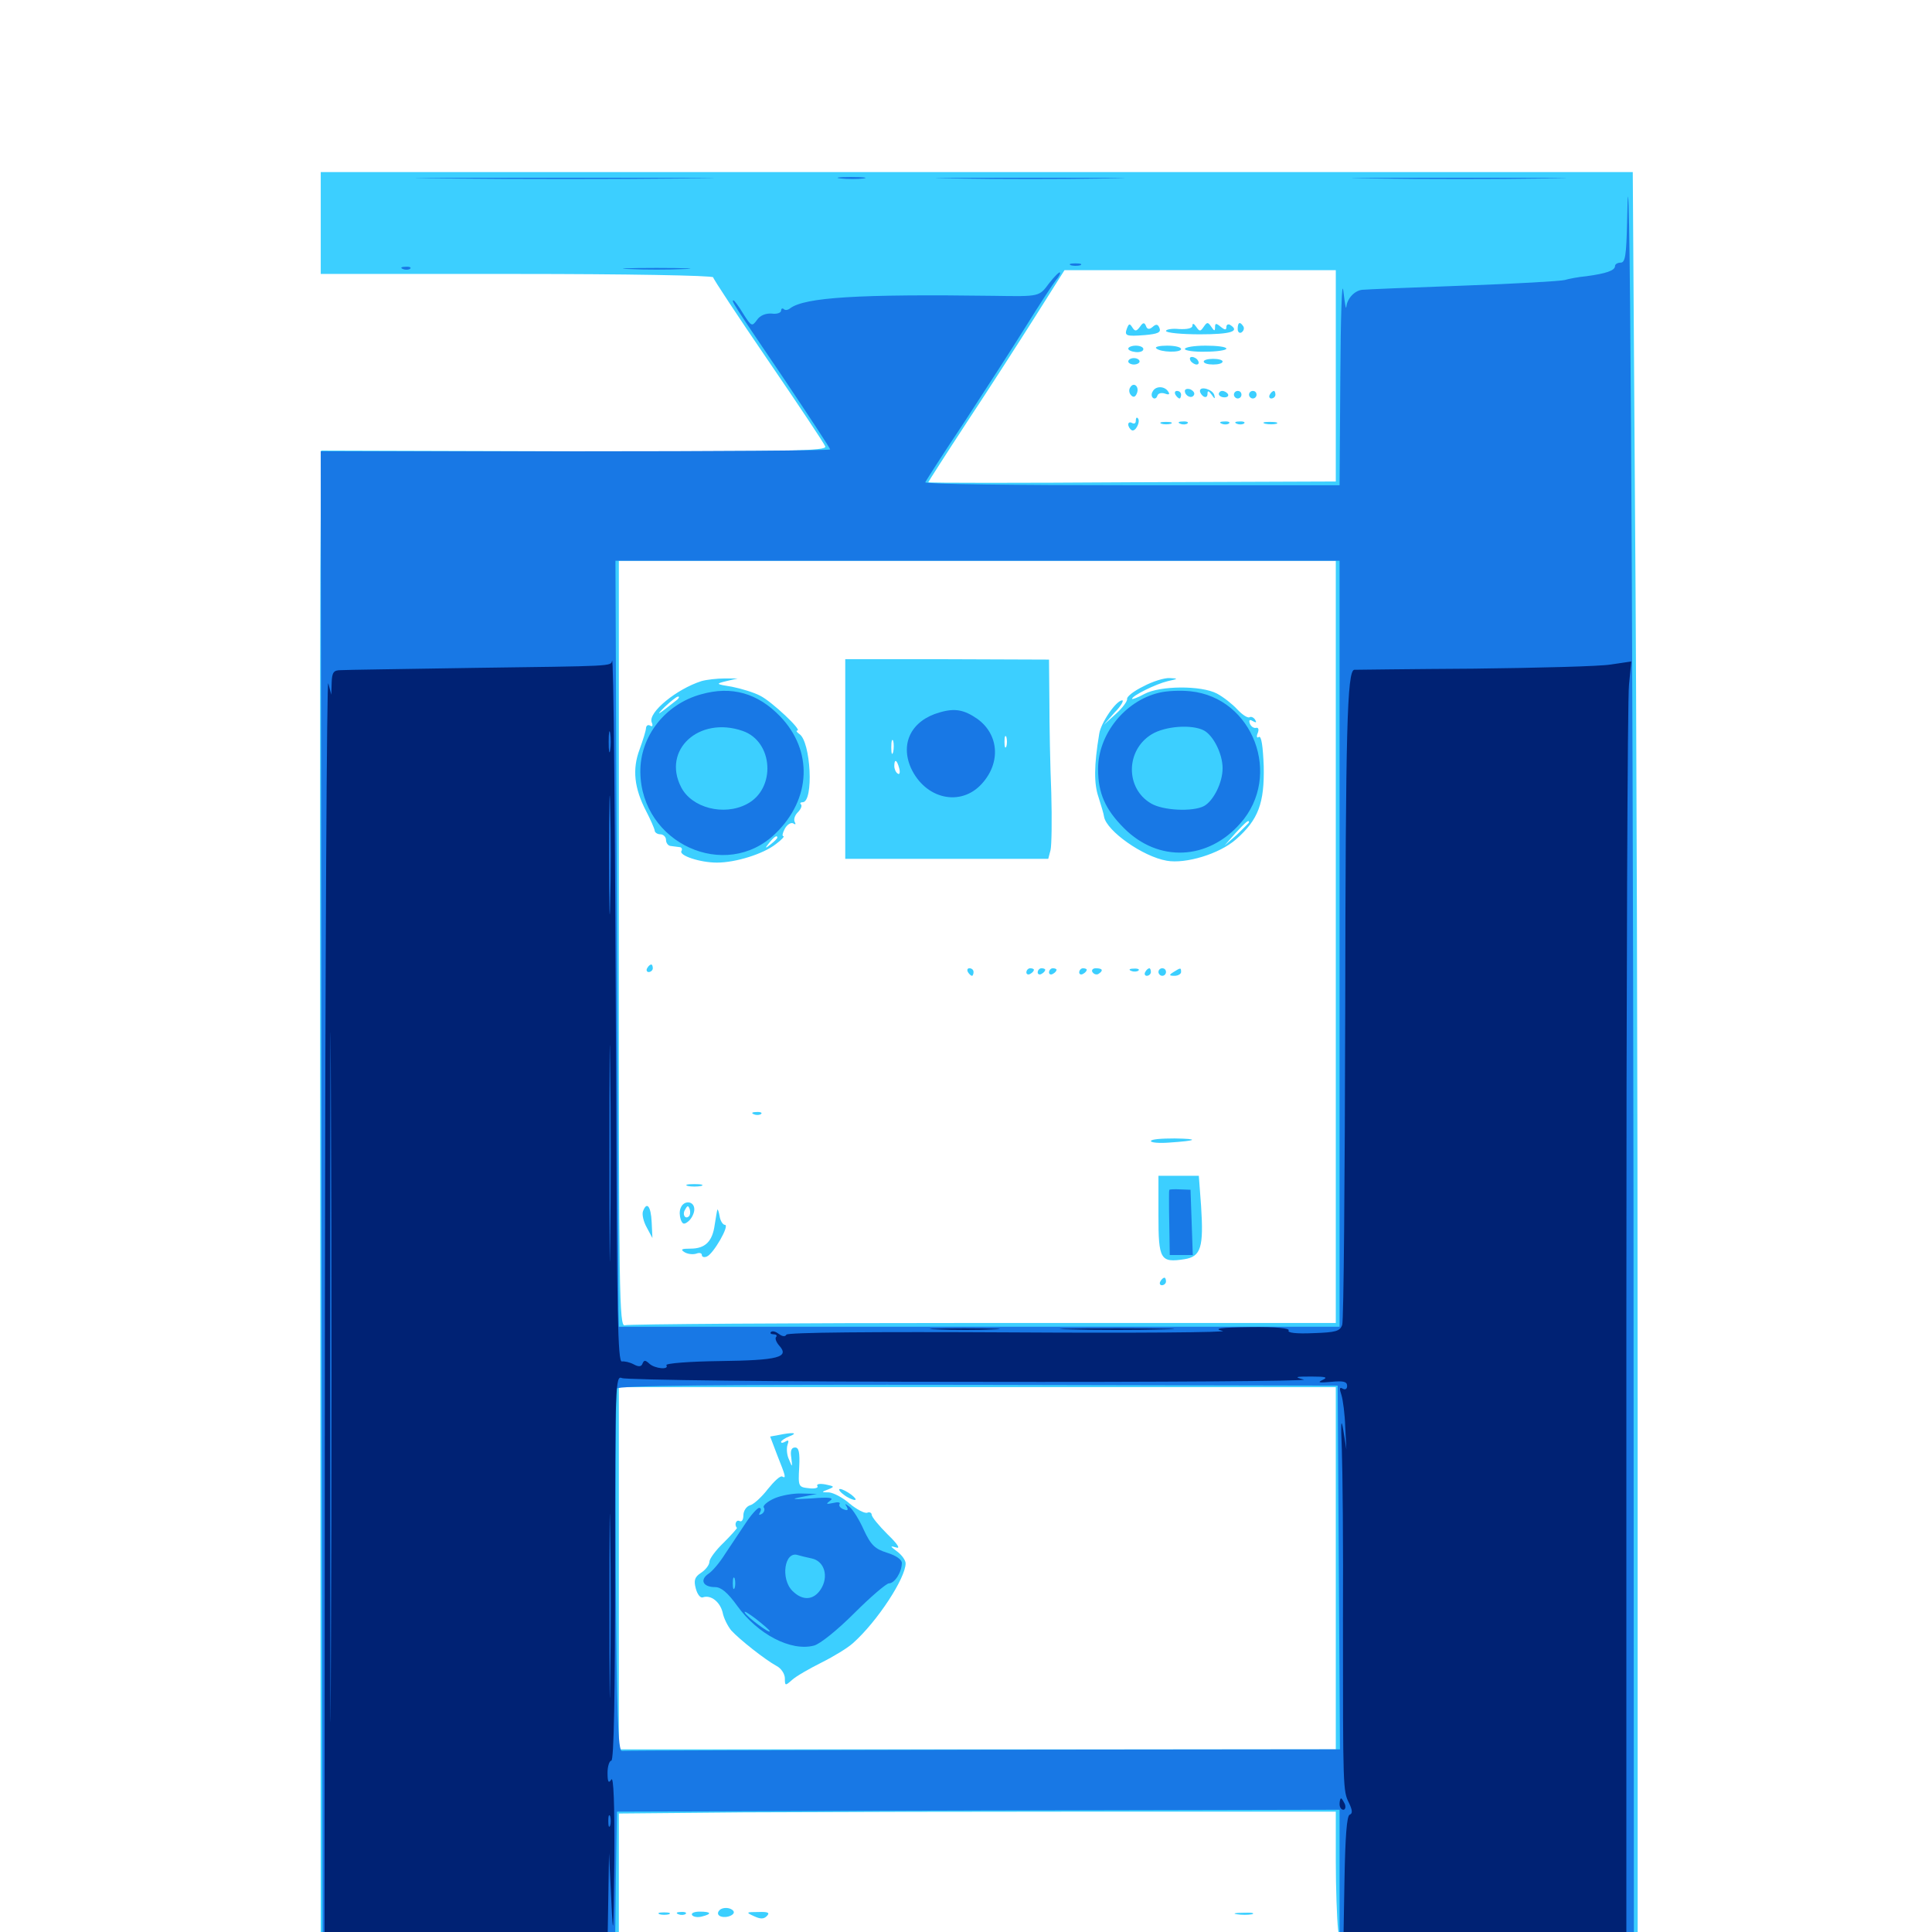<svg xmlns="http://www.w3.org/2000/svg" viewBox="0 -1000 1000 1000">
	<path fill="#3ccfff" d="M166.016 -884.57V-858.203H267.578C323.438 -858.203 369.141 -857.422 369.141 -856.445C369.141 -855.664 382.031 -836.133 397.656 -813.281C413.281 -790.43 426.562 -770.508 427.148 -768.945C428.125 -766.602 410.547 -766.211 297.266 -766.406L166.211 -766.797L165.82 -704.492C165.625 -670.312 165.625 -495.898 165.82 -316.797L166.016 8.984H243.164H320.312V-26.172V-61.328L385.352 -61.914C420.898 -62.109 504.492 -62.305 570.703 -62.305H691.406V-36.914C691.406 -22.852 691.992 -6.836 692.578 -1.367L693.945 8.984H770.703H847.656V-274.805C847.656 -431.055 847.07 -637.891 846.289 -734.766L845.117 -910.938H505.469H166.016ZM691.406 -805.469V-750.781L585.938 -750.391C527.93 -750 480.469 -750 480.469 -750.391C480.469 -750.586 489.453 -764.648 500.586 -781.641C511.719 -798.438 527.539 -823.047 535.938 -836.328L550.977 -860.156H621.289H691.406ZM691.406 -512.5V-315.234H508.984C408.594 -315.234 325.195 -314.648 323.438 -314.062C320.508 -312.891 320.312 -331.25 320.312 -511.328V-709.766H505.859H691.406ZM691.406 -188.281V-94.531H505.859H320.312V-188.281V-282.031H505.859H691.406ZM583.398 -830.273C581.836 -826.172 582.617 -825.781 592.578 -826.562C599.219 -827.148 600.977 -827.93 600.195 -830.078C599.414 -832.227 598.438 -832.422 596.68 -830.859C594.922 -829.297 593.75 -829.492 593.164 -831.25C592.383 -833.203 591.602 -833.203 590.039 -830.859C588.281 -828.516 587.5 -828.32 586.133 -830.469C584.766 -832.617 584.375 -832.617 583.398 -830.273ZM617.188 -831.445C617.188 -830.078 614.648 -829.492 610.352 -829.688C606.641 -830.078 603.516 -829.492 603.516 -828.711C603.516 -827.734 611.523 -826.953 621.094 -826.953C637.109 -826.953 641.992 -828.516 636.719 -831.836C635.742 -832.422 634.766 -832.031 634.766 -830.664C634.766 -829.102 633.984 -829.102 631.836 -830.859C629.492 -832.812 628.906 -832.812 628.906 -830.664C628.906 -828.516 628.516 -828.516 626.953 -830.859C625.195 -833.398 624.805 -833.398 623.047 -830.859C621.289 -828.32 620.898 -828.32 619.141 -830.859C617.969 -832.617 617.188 -832.812 617.188 -831.445ZM640.625 -829.688C640.625 -828.125 641.602 -827.344 642.578 -827.93C643.75 -828.711 644.141 -830.078 643.555 -831.055C641.797 -833.789 640.625 -833.203 640.625 -829.688ZM583.984 -819.531C583.984 -818.75 585.742 -817.969 587.891 -817.773C590.039 -817.578 591.797 -818.164 591.797 -819.336C591.797 -820.312 590.039 -821.094 587.891 -821.094C585.742 -821.094 583.984 -820.312 583.984 -819.531ZM598.438 -819.727C600.586 -817.578 611.328 -817.383 611.328 -819.336C611.328 -820.312 608.203 -821.094 604.102 -821.094C600.195 -821.094 597.656 -820.508 598.438 -819.727ZM613.281 -819.336C613.281 -818.555 618.164 -817.773 624.023 -817.969C629.883 -817.969 634.766 -818.75 634.766 -819.531C634.766 -820.508 629.883 -821.094 624.023 -821.094C618.164 -821.094 613.281 -820.312 613.281 -819.336ZM583.984 -812.891C583.984 -812.109 585.352 -811.328 586.914 -811.328C588.477 -811.328 589.844 -812.109 589.844 -812.891C589.844 -813.867 588.477 -814.648 586.914 -814.648C585.352 -814.648 583.984 -813.867 583.984 -812.891ZM616.211 -813.281C616.797 -812.305 618.359 -811.328 619.336 -811.328C620.508 -811.328 620.703 -812.305 620.117 -813.281C619.531 -814.453 617.969 -815.234 616.992 -815.234C615.82 -815.234 615.625 -814.453 616.211 -813.281ZM623.047 -812.891C623.047 -811.914 625.195 -811.328 627.93 -811.328C630.664 -811.328 632.812 -811.914 632.812 -812.891C632.812 -813.672 630.664 -814.258 627.93 -814.258C625.195 -814.258 623.047 -813.672 623.047 -812.891ZM584.961 -799.414C584.18 -798.242 584.375 -796.484 585.547 -795.312C586.719 -794.141 587.695 -794.531 588.477 -796.484C589.844 -800 586.719 -802.539 584.961 -799.414ZM596.68 -797.461C595.898 -796.289 595.898 -794.922 596.68 -794.141C597.461 -793.359 598.633 -793.75 599.023 -795.117C599.414 -796.484 601.172 -796.875 602.93 -796.289C605.078 -795.508 605.664 -795.898 604.688 -797.266C602.93 -800.195 598.242 -800.391 596.68 -797.461ZM613.281 -797.656C613.281 -795.117 616.797 -793.359 617.969 -795.508C618.555 -796.484 617.773 -797.656 616.211 -798.438C614.648 -799.023 613.281 -798.633 613.281 -797.656ZM621.094 -797.656C621.094 -800.391 627.734 -798.438 628.516 -795.508C629.102 -793.359 628.711 -793.359 627.148 -795.703C625.586 -797.852 625 -798.047 625 -796.094C625 -794.727 624.219 -794.141 623.047 -794.727C622.07 -795.312 621.094 -796.68 621.094 -797.656ZM608.398 -795.703C608.984 -794.727 609.961 -793.75 610.547 -793.75C610.938 -793.75 611.328 -794.727 611.328 -795.703C611.328 -796.875 610.352 -797.656 609.18 -797.656C608.203 -797.656 607.812 -796.875 608.398 -795.703ZM630.859 -796.094C630.859 -795.117 632.227 -794.336 633.789 -794.336C635.352 -794.336 636.133 -795.117 635.547 -796.094C634.961 -796.875 633.789 -797.656 632.617 -797.656C631.641 -797.656 630.859 -796.875 630.859 -796.094ZM638.672 -795.703C638.672 -794.727 639.648 -793.75 640.625 -793.75C641.797 -793.75 642.578 -794.727 642.578 -795.703C642.578 -796.875 641.797 -797.656 640.625 -797.656C639.648 -797.656 638.672 -796.875 638.672 -795.703ZM646.484 -795.703C646.484 -794.727 647.461 -793.75 648.438 -793.75C649.609 -793.75 650.391 -794.727 650.391 -795.703C650.391 -796.875 649.609 -797.656 648.438 -797.656C647.461 -797.656 646.484 -796.875 646.484 -795.703ZM657.227 -795.703C656.641 -794.727 657.031 -793.75 658.008 -793.75C659.18 -793.75 660.156 -794.727 660.156 -795.703C660.156 -796.875 659.766 -797.656 659.375 -797.656C658.789 -797.656 657.812 -796.875 657.227 -795.703ZM587.891 -782.227C587.891 -780.859 587.109 -780.469 585.938 -781.055C584.961 -781.641 583.984 -781.445 583.984 -780.273C583.984 -779.297 584.766 -777.93 585.742 -777.344C587.695 -776.172 590.625 -782.031 588.867 -783.594C588.281 -784.18 587.891 -783.594 587.891 -782.227ZM601.172 -780.664C599.805 -781.25 600.781 -781.641 603.516 -781.641C606.25 -781.641 607.227 -781.25 606.055 -780.664C604.688 -780.273 602.344 -780.273 601.172 -780.664ZM610.938 -780.664C609.375 -781.25 609.961 -781.836 612.109 -781.836C614.258 -782.031 615.43 -781.445 614.648 -780.859C614.062 -780.273 612.305 -780.078 610.938 -780.664ZM632.422 -780.664C630.859 -781.25 631.445 -781.836 633.594 -781.836C635.742 -782.031 636.914 -781.445 636.133 -780.859C635.547 -780.273 633.789 -780.078 632.422 -780.664ZM640.234 -780.664C638.672 -781.25 639.258 -781.836 641.406 -781.836C643.555 -782.031 644.727 -781.445 643.945 -780.859C643.359 -780.273 641.602 -780.078 640.234 -780.664ZM654.883 -780.664C652.93 -781.25 654.102 -781.641 657.227 -781.641C660.547 -781.641 661.914 -781.25 660.742 -780.664C659.375 -780.273 656.641 -780.273 654.883 -780.664ZM437.5 -607.227V-555.469H490.039H542.578L543.75 -559.961C544.336 -562.305 544.531 -575.781 544.141 -589.648C543.555 -603.711 543.164 -624.805 543.164 -636.914L542.969 -658.594L490.234 -658.789H437.5ZM494.727 -640.039C495.898 -640.625 494.922 -641.016 492.188 -641.016C489.453 -641.016 488.477 -640.625 489.844 -640.039C491.016 -639.648 493.359 -639.648 494.727 -640.039ZM520.898 -613.672C520.312 -612.305 519.922 -613.281 519.922 -616.016C519.922 -618.75 520.312 -619.727 520.898 -618.555C521.289 -617.188 521.289 -614.844 520.898 -613.672ZM462.305 -610.742C461.719 -608.789 461.328 -609.961 461.328 -613.086C461.328 -616.406 461.719 -617.773 462.305 -616.602C462.695 -615.234 462.695 -612.5 462.305 -610.742ZM465.43 -602.344C466.016 -600.195 465.625 -598.828 464.648 -599.609C463.672 -600.195 462.891 -601.953 462.891 -603.516C462.891 -607.422 464.258 -606.836 465.43 -602.344ZM363.086 -647.461C350.195 -643.359 335.352 -631.25 337.305 -626.172C338.086 -624.414 337.695 -623.633 336.523 -624.414C335.547 -625 334.57 -624.609 334.375 -623.242C334.375 -621.875 332.812 -616.992 331.055 -612.109C327.148 -601.758 328.32 -591.992 334.375 -580.273C336.719 -575.781 338.672 -571.289 338.867 -570.117C338.867 -569.141 340.234 -568.164 341.797 -568.164C343.359 -568.164 344.727 -566.797 344.727 -565.234C344.727 -563.672 345.898 -562.109 347.266 -562.109C348.438 -561.914 350.586 -561.719 351.758 -561.523C352.734 -561.523 353.32 -560.547 352.734 -559.57C351.172 -557.227 362.305 -553.516 371.094 -553.516C380.859 -553.516 395.117 -558.008 401.562 -563.086C404.492 -565.234 406.25 -567.188 405.469 -567.188C404.688 -567.188 405.078 -568.945 406.25 -571.094C407.422 -573.242 409.375 -574.414 410.547 -573.828C411.719 -573.047 412.109 -573.242 411.328 -574.609C410.742 -575.781 411.328 -577.93 412.891 -579.492C414.453 -581.055 415.234 -582.812 414.648 -583.594C413.867 -584.18 414.258 -584.766 415.43 -584.766C421.289 -584.766 419.727 -616.406 413.672 -620.117C412.305 -621.094 411.914 -621.875 412.695 -621.875C415.43 -621.875 399.414 -636.914 393.555 -639.844C390.234 -641.602 383.789 -643.555 378.906 -644.531C370.312 -645.898 370.312 -646.094 375.977 -647.461L381.836 -648.828H375C371.289 -648.828 365.82 -648.242 363.086 -647.461ZM367.773 -643.945C368.945 -644.531 367.969 -644.922 365.234 -644.922C362.5 -644.922 361.523 -644.531 362.891 -643.945C364.062 -643.555 366.406 -643.555 367.773 -643.945ZM350.586 -637.891C340.234 -629.688 338.867 -628.906 344.141 -634.18C347.266 -637.109 350.195 -639.453 350.977 -639.453C351.758 -639.453 351.562 -638.867 350.586 -637.891ZM402.344 -566.406C402.344 -566.016 400.781 -564.453 399.023 -563.086C395.898 -560.547 395.703 -560.742 398.242 -563.867C400.781 -566.992 402.344 -567.969 402.344 -566.406ZM591.797 -644.727C586.914 -642.383 583.203 -639.453 583.398 -638.281C583.594 -637.109 581.055 -633.594 577.539 -630.469L571.289 -624.805L576.953 -631.25C580.273 -634.57 581.836 -637.5 580.859 -637.5C577.734 -637.5 569.727 -625.781 568.945 -620.117C566.211 -603.711 566.211 -594.336 568.555 -587.5C569.922 -583.203 571.289 -578.711 571.484 -577.148C572.852 -569.922 591.406 -556.641 603.906 -554.492C613.672 -552.734 631.25 -558.008 639.844 -565.625C651.367 -575.781 654.492 -584.375 654.102 -603.32C653.711 -613.477 652.93 -619.336 651.562 -618.555C650.586 -617.773 650.195 -618.75 650.977 -620.508C651.758 -622.461 651.367 -623.633 650 -623.242C648.828 -623.047 647.461 -624.023 646.875 -625.586C646.289 -627.344 646.875 -627.734 648.438 -626.758C650.195 -625.781 650.586 -625.977 649.609 -627.539C648.828 -628.711 647.461 -629.297 646.68 -628.711C645.703 -628.32 642.969 -630.078 640.43 -632.812C637.891 -635.547 633.203 -639.258 629.883 -641.016C621.68 -645.312 600.391 -645.117 592.383 -640.82C588.867 -638.867 585.938 -637.891 585.938 -638.281C585.938 -639.844 598.047 -645.898 604.492 -647.461C609.961 -648.633 609.961 -648.828 605.469 -649.023C602.734 -649.219 596.484 -647.266 591.797 -644.727ZM646.484 -574.414C646.484 -574.023 643.555 -571.289 640.234 -567.969L633.789 -562.305L639.453 -568.75C644.922 -574.609 646.484 -575.977 646.484 -574.414ZM334.961 -498.828C334.375 -497.852 334.766 -496.875 335.742 -496.875C336.914 -496.875 337.891 -497.852 337.891 -498.828C337.891 -500 337.5 -500.781 337.109 -500.781C336.523 -500.781 335.547 -500 334.961 -498.828ZM500.977 -496.875C501.562 -495.898 502.539 -494.922 503.125 -494.922C503.516 -494.922 503.906 -495.898 503.906 -496.875C503.906 -498.047 502.93 -498.828 501.758 -498.828C500.781 -498.828 500.391 -498.047 500.977 -496.875ZM531.25 -496.68C531.25 -495.703 532.227 -495.312 533.203 -495.898C534.375 -496.484 535.156 -497.461 535.156 -498.047C535.156 -498.438 534.375 -498.828 533.203 -498.828C532.227 -498.828 531.25 -497.852 531.25 -496.68ZM537.109 -496.68C537.109 -495.703 538.086 -495.312 539.062 -495.898C540.234 -496.484 541.016 -497.461 541.016 -498.047C541.016 -498.438 540.234 -498.828 539.062 -498.828C538.086 -498.828 537.109 -497.852 537.109 -496.68ZM542.969 -496.68C542.969 -495.703 543.945 -495.312 544.922 -495.898C546.094 -496.484 546.875 -497.461 546.875 -498.047C546.875 -498.438 546.094 -498.828 544.922 -498.828C543.945 -498.828 542.969 -497.852 542.969 -496.68ZM558.594 -496.68C558.594 -495.703 559.57 -495.312 560.547 -495.898C561.719 -496.484 562.5 -497.461 562.5 -498.047C562.5 -498.438 561.719 -498.828 560.547 -498.828C559.57 -498.828 558.594 -497.852 558.594 -496.68ZM565.43 -496.875C566.211 -495.703 567.578 -495.312 568.555 -495.898C571.289 -497.656 570.703 -498.828 567.188 -498.828C565.625 -498.828 564.844 -497.852 565.43 -496.875ZM585.547 -497.461C583.984 -498.047 584.57 -498.633 586.719 -498.633C588.867 -498.828 590.039 -498.242 589.258 -497.656C588.672 -497.07 586.914 -496.875 585.547 -497.461ZM592.773 -496.875C592.188 -495.898 592.578 -494.922 593.555 -494.922C594.727 -494.922 595.703 -495.898 595.703 -496.875C595.703 -498.047 595.312 -498.828 594.922 -498.828C594.336 -498.828 593.359 -498.047 592.773 -496.875ZM599.609 -496.875C599.609 -495.898 600.586 -494.922 601.562 -494.922C602.734 -494.922 603.516 -495.898 603.516 -496.875C603.516 -498.047 602.734 -498.828 601.562 -498.828C600.586 -498.828 599.609 -498.047 599.609 -496.875ZM607.422 -496.875C604.883 -495.312 605.078 -494.922 608.008 -494.922C609.766 -494.922 611.328 -495.898 611.328 -496.875C611.328 -499.219 611.133 -499.219 607.422 -496.875ZM390.234 -423.242C388.672 -423.828 389.258 -424.414 391.406 -424.414C393.555 -424.609 394.727 -424.023 393.945 -423.438C393.359 -422.852 391.602 -422.656 390.234 -423.242ZM595.703 -409.375C595.703 -410.352 601.172 -410.742 608.008 -410.742C621.094 -410.547 619.727 -409.57 605.078 -408.594C599.805 -408.203 595.703 -408.594 595.703 -409.375ZM599.609 -370.898C599.609 -348.047 600.586 -346.289 613.086 -348.242C621.68 -349.609 623.047 -354.492 621.68 -375.781L620.508 -391.406H610.156H599.609ZM356.055 -386.133C354.102 -386.719 355.664 -387.109 359.375 -387.109C363.086 -387.109 364.648 -386.719 362.891 -386.133C360.938 -385.742 357.812 -385.742 356.055 -386.133ZM352.344 -374.805C351.562 -373.242 351.758 -370.508 352.344 -368.75C353.32 -366.211 354.102 -366.016 356.445 -367.969C358.008 -369.336 359.375 -372.07 359.375 -374.023C359.375 -378.516 353.906 -378.906 352.344 -374.805ZM356.641 -370.508C354.688 -368.555 352.93 -371.484 354.688 -374.023C355.859 -376.172 356.25 -376.172 357.031 -374.023C357.422 -372.656 357.227 -371.094 356.641 -370.508ZM332.812 -373.047C332.227 -371.484 333.008 -367.773 334.766 -364.648L337.695 -359.18L337.305 -367.383C336.914 -375.781 334.766 -378.32 332.812 -373.047ZM371.289 -373.828C371.094 -373.242 370.508 -369.727 369.922 -366.016C368.75 -357.422 365.039 -353.711 357.422 -353.711C352.734 -353.711 351.953 -353.32 354.492 -351.758C356.25 -350.781 358.984 -350.586 360.547 -351.172C362.109 -351.758 363.281 -351.367 363.281 -350.391C363.281 -349.414 364.453 -349.023 365.82 -349.609C369.141 -350.781 377.93 -366.016 375.195 -366.016C374.219 -366.016 372.852 -367.969 372.461 -370.508C372.07 -372.852 371.484 -374.414 371.289 -373.828ZM600.586 -336.719C600 -335.742 600.391 -334.766 601.367 -334.766C602.539 -334.766 603.516 -335.742 603.516 -336.719C603.516 -337.891 603.125 -338.672 602.734 -338.672C602.148 -338.672 601.172 -337.891 600.586 -336.719ZM402.93 -257.227L398.633 -256.445L402.344 -246.68C406.641 -235.938 407.031 -234.57 404.883 -235.742C403.906 -236.328 400.781 -233.398 397.461 -229.297C394.336 -225.195 390.039 -221.289 388.281 -220.898C386.328 -220.312 384.766 -217.969 384.766 -215.625C384.766 -213.477 383.984 -212.109 382.812 -212.695C381.055 -213.672 379.883 -210.742 381.445 -209.18C381.641 -208.984 378.516 -205.469 374.609 -201.562C370.508 -197.656 367.188 -193.164 367.188 -191.602C367.188 -190.039 365.234 -187.5 362.891 -185.938C359.57 -183.789 358.984 -182.031 360.156 -177.734C360.938 -174.805 362.5 -172.656 363.867 -173.242C367.969 -174.609 372.656 -170.898 374.023 -165.43C374.609 -162.305 376.758 -158.203 378.516 -156.055C382.812 -151.367 395.898 -141.016 401.953 -137.695C404.297 -136.523 406.25 -133.594 406.25 -131.25C406.25 -127.344 406.445 -127.344 409.961 -130.469C412.109 -132.422 418.945 -136.328 425.195 -139.453C431.445 -142.578 438.867 -147.07 441.602 -149.609C454.102 -160.742 468.75 -183.203 468.75 -190.82C468.75 -192.383 466.797 -195.117 464.453 -196.875C460.547 -199.805 460.547 -200 463.867 -199.023C466.211 -198.242 464.648 -200.781 459.375 -205.859C454.883 -210.352 451.172 -214.844 451.172 -216.016C451.172 -216.992 450 -217.578 448.828 -216.992C447.461 -216.602 443.359 -218.75 439.844 -221.68C436.328 -224.805 431.445 -227.344 429.102 -227.539C425 -227.539 425 -227.734 428.711 -229.102C432.031 -230.469 432.031 -230.664 427.344 -231.641C424.219 -232.227 422.461 -231.836 423.047 -230.859C423.828 -229.883 421.68 -229.297 418.75 -229.688C413.281 -230.273 413.086 -230.469 413.672 -240.625C414.062 -248.242 413.477 -250.781 411.523 -250.781C409.57 -250.781 408.984 -249.023 409.57 -245.508C410.156 -240.43 410.156 -240.234 408.398 -244.531C407.227 -246.875 407.031 -250.391 407.617 -252.148C408.398 -254.297 408.203 -254.883 406.641 -253.906C405.273 -253.125 404.297 -252.93 404.297 -253.711C404.297 -254.297 406.25 -255.664 408.789 -256.641C413.281 -258.398 410.547 -258.789 402.93 -257.227ZM436.719 -226.367C438.672 -224.805 441.406 -223.633 442.383 -223.633C443.555 -223.633 442.578 -224.805 440.625 -226.367C438.477 -227.93 435.938 -229.297 434.766 -229.297C433.789 -229.297 434.57 -227.93 436.719 -226.367ZM372.461 -11.328C370.117 -8.984 373.047 -7.031 376.953 -8.008C379.102 -8.594 380.273 -9.766 379.688 -10.742C378.516 -12.695 374.219 -13.086 372.461 -11.328ZM341.406 -9.18C340.039 -9.766 341.016 -10.156 343.75 -10.156C346.484 -10.156 347.461 -9.766 346.289 -9.18C344.922 -8.789 342.578 -8.789 341.406 -9.18ZM351.172 -9.18C349.609 -9.766 350.195 -10.352 352.344 -10.352C354.492 -10.547 355.664 -9.961 354.883 -9.375C354.297 -8.789 352.539 -8.594 351.172 -9.18ZM358.203 -8.789C358.789 -7.812 361.133 -7.422 363.281 -8.008C368.75 -9.375 368.164 -10.547 362.109 -10.547C359.375 -10.547 357.617 -9.766 358.203 -8.789ZM390.234 -8.203C393.555 -6.641 395.312 -6.641 396.875 -8.203C398.633 -9.961 397.656 -10.547 392.578 -10.352C386.133 -10.352 385.938 -10.156 390.234 -8.203ZM640.234 -9.18C637.695 -9.57 639.258 -9.961 643.555 -9.961C647.852 -10.156 649.805 -9.766 648.047 -9.18C646.094 -8.789 642.578 -8.789 640.234 -9.18Z"/>
	<path fill="#1878e5" d="M230.078 -907.617C195.312 -907.812 223.242 -908.008 291.992 -908.008C360.742 -908.008 389.062 -907.812 355.078 -907.617C321.094 -907.227 264.844 -907.227 230.078 -907.617ZM435.156 -907.617C431.641 -908.008 433.984 -908.398 440.43 -908.398C446.875 -908.398 449.805 -908.008 446.875 -907.617C443.945 -907.227 438.672 -907.227 435.156 -907.617ZM493.75 -907.617C471.875 -907.812 489.648 -908.008 533.203 -908.008C576.758 -908.008 594.531 -907.812 572.852 -907.617C550.977 -907.227 515.43 -907.227 493.75 -907.617ZM710.547 -907.617C685.547 -907.812 705.469 -908.008 754.883 -908.008C804.297 -908.008 824.805 -907.812 800.391 -907.617C775.977 -907.227 735.547 -907.227 710.547 -907.617ZM842.188 -885.156C841.797 -867.773 841.211 -864.062 838.867 -864.062C837.305 -864.062 835.938 -863.281 835.938 -862.305C835.938 -859.961 831.25 -858.398 821.094 -857.031C816.797 -856.641 811.914 -855.664 809.961 -855.078C808.008 -854.492 784.375 -853.125 757.227 -852.148C730.078 -851.172 706.641 -850.195 705.078 -850C701.172 -849.609 697.266 -845.508 696.875 -841.211C696.68 -839.258 696.094 -842.969 695.312 -849.414C694.531 -855.859 693.945 -835.938 693.75 -805.078L693.359 -748.828H585.742C526.562 -748.828 478.516 -749.414 478.906 -750.391C479.297 -751.172 488.086 -765.039 498.828 -781.055C509.375 -797.266 523.828 -819.531 530.859 -830.859C537.891 -842.188 544.922 -852.93 546.484 -854.883C548.047 -856.641 549.023 -858.594 548.633 -858.984C548.242 -859.375 545.703 -856.836 542.969 -853.32C537.891 -846.484 538.281 -846.484 514.648 -846.875C443.945 -847.852 416.602 -846.094 408.984 -840.43C407.812 -839.453 406.25 -839.258 405.664 -840.039C404.883 -840.625 404.297 -840.234 404.297 -839.258C404.297 -838.086 402.148 -837.305 399.414 -837.695C396.289 -837.891 393.359 -836.719 391.797 -834.375C389.258 -830.859 388.867 -831.055 384.766 -837.5C382.422 -841.406 380.078 -844.531 379.688 -844.531C378.32 -844.531 379.297 -842.969 405.664 -804.102C418.75 -784.57 429.688 -767.969 429.688 -767.383C429.688 -766.797 370.312 -766.406 297.852 -766.406H166.016L166.406 -379.297L166.992 8.008L242.578 8.594L318.359 8.984L318.75 -26.562L319.336 -62.305L506.445 -62.891L693.359 -63.281V-27.148V8.984H769.531H845.703L845.508 -374.414C845.117 -698.828 843.555 -960.547 842.188 -885.156ZM693.359 -511.523V-313.281H506.836H320.312L320.117 -321.68C320.117 -326.172 319.727 -415.43 319.336 -519.922L318.555 -709.766H505.859H693.359ZM692.969 -188.672L693.555 -94.531L508.789 -94.336C407.227 -94.141 323.047 -93.945 321.875 -93.75C319.922 -93.555 319.141 -113.477 318.75 -186.328C318.555 -237.305 318.75 -280.078 319.141 -281.25C319.727 -282.812 369.922 -283.398 506.25 -283.203L692.383 -282.812ZM362.891 -640.625C344.336 -635.547 331.25 -618.945 331.445 -600.391C331.836 -563.477 375.586 -543.555 401.367 -568.555C419.922 -586.523 420.898 -611.523 403.711 -629.297C392.188 -641.211 378.711 -645.117 362.891 -640.625ZM384.375 -621.68C400.391 -616.211 401.758 -591.602 386.523 -583.789C374.609 -577.539 358.008 -581.836 352.539 -592.578C342.578 -611.914 361.914 -629.492 384.375 -621.68ZM599.805 -641.406C582.031 -637.109 568.359 -619.727 568.359 -601.953C568.359 -589.453 572.07 -581.055 581.836 -571.289C599.609 -553.516 625.195 -554.688 641.992 -573.828C663.867 -598.438 648.633 -638.867 616.211 -642.188C610.938 -642.773 603.516 -642.383 599.805 -641.406ZM623.242 -621.875C628.125 -619.141 632.812 -609.766 632.812 -602.344C632.812 -594.922 628.125 -585.547 623.242 -582.812C617.383 -579.688 601.758 -580.469 595.703 -584.18C582.422 -591.992 582.617 -611.719 596.094 -619.922C603.125 -624.219 616.992 -625.195 623.242 -621.875ZM486.328 -631.25C471.875 -627.148 465.82 -615.43 471.484 -602.539C478.906 -586.328 497.266 -582.227 508.203 -594.336C518.164 -605.273 516.992 -619.922 505.859 -627.93C499.023 -632.617 494.336 -633.594 486.328 -631.25ZM605.273 -384.18C605.078 -383.789 605.078 -381.836 605.078 -379.688C605.078 -377.539 605.078 -370.117 605.273 -363.086L605.469 -350.391H611.328H617.383L616.797 -367.383L616.211 -384.18L610.938 -384.375C607.812 -384.57 605.469 -384.375 605.273 -384.18ZM400.781 -224.414C397.266 -222.852 394.727 -220.703 395.312 -219.727C396.094 -218.75 395.508 -217.188 394.336 -216.406C392.773 -215.625 392.578 -215.82 393.359 -217.188C394.141 -218.555 393.945 -219.531 392.969 -219.531C391.992 -219.531 388.672 -215.82 385.742 -211.328L375.195 -195.508C372.656 -191.406 368.75 -186.719 366.602 -185.352C362.109 -182.227 363.867 -178.516 370.117 -178.516C373.242 -178.516 376.562 -175.781 381.641 -168.75C392.188 -154.102 409.375 -145.117 421.289 -148.242C424.414 -149.023 433.398 -156.25 442.188 -165.039C450.586 -173.438 458.789 -180.469 460.156 -180.469C463.086 -180.469 466.797 -186.328 466.797 -191.016C466.797 -192.773 463.672 -194.922 459.18 -196.289C452.93 -198.242 450.781 -200.195 447.07 -208.203C444.727 -213.477 441.406 -218.75 439.648 -220.117C437.305 -221.875 437.109 -221.875 438.281 -220.117C439.258 -218.359 438.672 -217.969 436.719 -218.75C434.961 -219.336 433.984 -220.703 434.57 -221.484C435.156 -222.461 433.594 -222.656 431.25 -222.07C427.539 -221.289 427.344 -221.484 429.688 -223.242C431.836 -224.805 429.297 -225.195 419.922 -224.414C409.961 -223.828 408.984 -224.023 415.039 -225.195L422.852 -226.758L415.039 -226.953C410.742 -227.148 404.297 -225.977 400.781 -224.414ZM412.695 -218.164C413.867 -218.75 412.891 -219.141 410.156 -219.141C407.422 -219.141 406.445 -218.75 407.812 -218.164C408.984 -217.773 411.328 -217.773 412.695 -218.164ZM420.117 -193.359C426.758 -191.992 429.102 -183.984 424.805 -177.344C421.094 -171.68 415.43 -171.289 410.156 -176.562C403.906 -182.812 406.055 -197.266 412.891 -195.117C414.062 -194.727 417.383 -193.945 420.117 -193.359ZM380.273 -178.125C379.688 -176.758 379.297 -177.734 379.297 -180.469C379.297 -183.203 379.688 -184.18 380.273 -183.008C380.664 -181.641 380.664 -179.297 380.273 -178.125ZM398.438 -155.664C398.438 -154.297 387.109 -162.695 385.547 -165.234C384.766 -166.602 387.305 -165.039 391.211 -162.109C395.117 -158.984 398.438 -156.25 398.438 -155.664ZM554.297 -862.695C552.93 -863.281 553.906 -863.672 556.641 -863.672C559.375 -863.672 560.352 -863.281 559.18 -862.695C557.812 -862.305 555.469 -862.305 554.297 -862.695ZM208.594 -860.742C207.031 -861.328 207.617 -861.914 209.766 -861.914C211.914 -862.109 213.086 -861.523 212.305 -860.938C211.719 -860.352 209.961 -860.156 208.594 -860.742ZM325.781 -860.742C317.969 -860.938 324.219 -861.328 339.844 -861.328C355.469 -861.328 361.719 -860.938 354.102 -860.742C346.289 -860.352 333.398 -860.352 325.781 -860.742Z"/>
	<path fill="#002274" d="M316.797 -658.008C316.211 -655.078 317.383 -655.273 245.117 -654.297C209.766 -653.711 178.711 -653.32 176.367 -653.125C172.656 -653.125 171.875 -651.953 171.68 -646.875L171.484 -640.43L169.922 -646.289C169.141 -649.609 168.359 -503.906 168.164 -322.656L167.969 7.031H241.211H314.453L314.844 -16.992L315.234 -40.82L316.406 -16.406C317.383 4.688 317.578 1.953 317.969 -36.914C318.164 -66.406 317.578 -80.859 316.406 -78.906C315.039 -76.758 314.453 -77.539 314.453 -82.422C314.453 -85.742 315.43 -88.672 316.406 -88.672C317.773 -88.672 318.359 -123.242 318.359 -188.477C318.359 -282.812 318.555 -288.281 321.875 -286.719C323.633 -285.742 405.273 -284.766 502.93 -284.766C600.781 -284.57 678.125 -285.156 674.805 -285.938C669.727 -287.305 670.312 -287.5 678.711 -287.5C686.328 -287.5 687.5 -287.109 684.57 -285.742C681.641 -284.375 682.812 -284.18 689.062 -284.766C695.312 -285.352 697.266 -284.961 697.266 -282.617C697.266 -281.055 696.289 -280.469 694.922 -281.25C693.359 -282.227 693.164 -281.25 694.336 -277.93C695.117 -275.391 696.094 -267.969 696.289 -261.523L696.875 -249.805L695.312 -259.57C694.141 -266.602 693.945 -263.672 694.531 -249.805C694.922 -239.062 695.312 -199.609 695.117 -161.914C695.117 -73.828 695.117 -73.047 698.242 -66.797C700 -63.086 700.195 -61.328 698.633 -60.742C697.07 -60.352 696.289 -49.023 695.898 -26.562L695.312 7.031H768.555H841.797V-313.281C841.797 -489.258 842.383 -638.867 843.164 -645.508L844.336 -657.617L833.789 -656.055C827.93 -655.078 796.094 -654.297 762.695 -653.906C729.492 -653.711 701.562 -653.32 700.977 -653.32C697.266 -652.93 696.484 -622.461 696.289 -477.344C696.094 -389.844 695.508 -316.406 694.727 -314.258C693.555 -310.938 691.406 -310.352 679.688 -309.961C670.898 -309.57 666.211 -310.156 666.992 -311.328C667.773 -312.5 660.547 -313.281 647.07 -313.086C631.445 -312.891 627.734 -312.305 632.812 -311.133C636.523 -310.352 587.5 -309.961 524.023 -310.352C450.586 -310.742 407.812 -310.352 407.031 -309.18C406.445 -308.008 404.883 -308.203 403.125 -309.57C401.562 -310.742 399.805 -311.328 399.023 -310.547C398.438 -309.961 399.023 -309.375 400.391 -309.375C401.758 -309.375 402.344 -308.789 401.758 -308.008C400.977 -307.422 401.758 -305.273 403.32 -303.516C408.789 -297.461 402.93 -295.898 372.461 -295.508C356.836 -295.312 344.336 -294.336 344.922 -293.359C346.484 -290.82 338.867 -291.602 336.133 -294.141C333.984 -296.094 333.398 -296.094 332.617 -294.336C332.031 -292.578 330.664 -292.383 328.125 -293.75C325.977 -294.922 323.242 -295.508 321.875 -295.312C319.727 -294.922 319.336 -321.289 318.945 -433.398C318.359 -579.297 317.578 -661.328 316.797 -658.008ZM315.82 -611.719C315.43 -609.18 315.039 -611.133 315.039 -616.016C315.039 -620.898 315.43 -622.852 315.82 -620.508C316.211 -617.969 316.211 -614.062 315.82 -611.719ZM315.82 -532.617C315.625 -518.75 315.234 -530.078 315.234 -557.422C315.234 -584.766 315.625 -596.094 315.82 -582.422C316.211 -568.555 316.211 -546.289 315.82 -532.617ZM171.289 -142.969C171.094 -63.086 170.898 -127.93 170.898 -286.914C170.898 -445.898 171.094 -511.133 171.289 -432.031C171.68 -352.93 171.68 -222.852 171.289 -142.969ZM315.82 -357.617C315.625 -332.812 315.43 -353.125 315.43 -403.125C315.43 -453.125 315.625 -473.438 315.82 -448.438C316.211 -423.633 316.211 -382.617 315.82 -357.617ZM649.023 -309.961C650.195 -310.547 648.828 -310.938 645.508 -310.938C642.383 -310.938 641.211 -310.547 643.164 -309.961C644.922 -309.57 647.656 -309.57 649.023 -309.961ZM366.602 -286.719C367.383 -287.305 366.211 -287.891 364.062 -287.695C361.914 -287.695 361.328 -287.109 362.891 -286.523C364.258 -285.938 366.016 -286.133 366.602 -286.719ZM315.82 -130.273C315.625 -108.984 315.43 -126.367 315.43 -168.75C315.43 -211.133 315.625 -228.516 315.82 -207.422C316.211 -186.133 316.211 -151.367 315.82 -130.273ZM315.82 -55.078C315.234 -53.711 314.844 -54.688 314.844 -57.422C314.844 -60.156 315.234 -61.133 315.82 -59.961C316.211 -58.594 316.211 -56.25 315.82 -55.078ZM275 4.492C292.969 4.297 278.125 3.906 242.188 3.906C206.25 3.906 191.406 4.297 209.57 4.492C227.539 4.883 256.836 4.883 275 4.492ZM802.344 4.492C820.312 4.297 805.469 3.906 769.531 3.906C733.594 3.906 718.75 4.297 736.914 4.492C754.883 4.883 784.18 4.883 802.344 4.492ZM484.961 -311.914C476.562 -312.109 483.008 -312.5 499.023 -312.5C515.234 -312.5 522.07 -312.109 514.258 -311.914C506.445 -311.523 493.359 -311.523 484.961 -311.914ZM554.297 -311.914C541.016 -312.109 551.758 -312.5 578.125 -312.5C604.492 -312.5 615.234 -312.109 602.148 -311.914C588.867 -311.523 567.383 -311.523 554.297 -311.914ZM693.359 -66.211C693.359 -64.648 694.141 -63.281 695.312 -63.281C696.289 -63.281 696.68 -64.648 696.094 -66.211C695.312 -67.773 694.531 -69.141 694.141 -69.141C693.75 -69.141 693.359 -67.773 693.359 -66.211Z"/>
</svg>